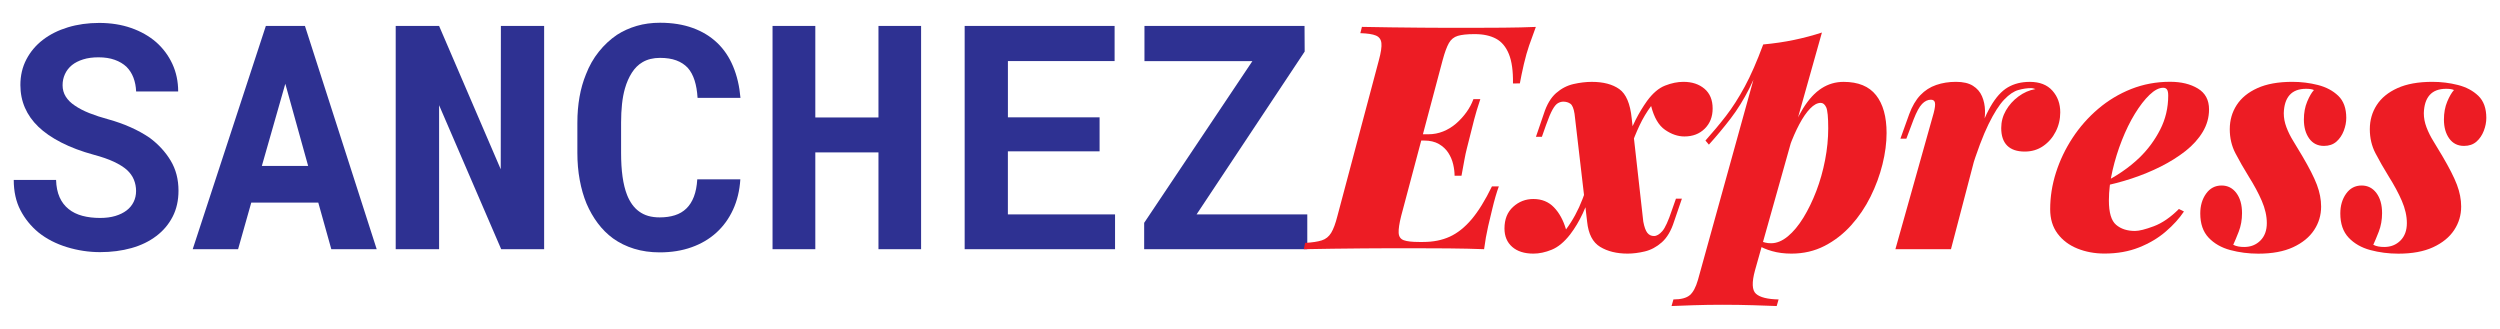 <?xml version="1.0" encoding="utf-8"?>
<!-- Generator: Adobe Illustrator 26.4.1, SVG Export Plug-In . SVG Version: 6.00 Build 0)  -->
<svg version="1.1" id="Capa_1" xmlns="http://www.w3.org/2000/svg" xmlns:xlink="http://www.w3.org/1999/xlink" x="0px" y="0px"
	 viewBox="0 0 844 111" style="enable-background:new 0 0 844 111;" xml:space="preserve">
<style type="text/css">
	.st0{fill:#2E3192;}
	.st1{fill:#ED1C24;}
</style>
<g>
	<g>
		<path class="st0" d="M45.21,60.68c-0.47-1.17-1.25-2.28-2.35-3.31c-1.14-1-2.61-1.92-4.43-2.77c-1.81-0.85-4.06-1.63-6.75-2.35
			c-4.18-1.14-7.84-2.52-11-4.14c-3.16-1.62-5.74-3.4-7.74-5.33c-2-1.93-3.51-4.07-4.53-6.42c-1.02-2.35-1.53-4.9-1.53-7.66
			c0-3.17,0.67-6.06,2.02-8.64s3.21-4.8,5.59-6.62c2.38-1.83,5.19-3.23,8.44-4.22c3.24-0.98,6.76-1.48,10.56-1.48
			c3.93,0,7.53,0.57,10.79,1.71s6.06,2.73,8.41,4.76c2.35,2.07,4.17,4.52,5.49,7.35c1.31,2.83,1.97,5.94,1.97,9.32H45.96
			c-0.07-1.69-0.37-3.24-0.91-4.66c-0.54-1.41-1.32-2.64-2.35-3.67c-1.07-1-2.39-1.79-3.96-2.35c-1.57-0.57-3.41-0.85-5.51-0.85
			c-1.93,0-3.65,0.23-5.15,0.7s-2.77,1.11-3.8,1.94c-1.04,0.86-1.82,1.87-2.35,3.03c-0.54,1.16-0.8,2.41-0.8,3.75
			c0,1.42,0.35,2.69,1.06,3.83c0.71,1.14,1.73,2.16,3.08,3.05c1.35,0.93,2.98,1.78,4.89,2.54c1.92,0.76,4.08,1.47,6.5,2.12
			c2.59,0.72,5.05,1.6,7.4,2.64c2.35,1.04,4.5,2.23,6.47,3.57c2.97,2.21,5.33,4.78,7.09,7.71c1.76,2.93,2.64,6.31,2.64,10.14
			c0,3.31-0.66,6.25-1.99,8.82c-1.33,2.57-3.17,4.74-5.51,6.5c-2.35,1.79-5.14,3.15-8.38,4.06c-3.24,0.91-6.78,1.37-10.61,1.37
			c-3.76,0-7.48-0.56-11.15-1.68s-6.88-2.77-9.6-4.94c-2.59-2.14-4.63-4.66-6.13-7.56s-2.25-6.3-2.25-10.2h14.29
			c0.07,2.28,0.47,4.23,1.19,5.85c0.72,1.62,1.74,2.95,3.05,3.99c1.28,1.04,2.82,1.79,4.63,2.28c1.81,0.48,3.8,0.72,5.98,0.72
			c1.93,0,3.65-0.22,5.15-0.67c1.5-0.45,2.77-1.07,3.8-1.86c1.04-0.79,1.83-1.75,2.38-2.87c0.55-1.12,0.83-2.35,0.83-3.7
			S45.68,61.85,45.21,60.68z"/>
		<path class="st0" d="M84.83,68.39l-4.45,15.73H65.06L89.75,8.76h13.2l24.22,75.36h-15.32l-4.4-15.73H84.83z M104.03,56.02
			l-7.71-27.74L88.4,56.02H104.03z"/>
		<path class="st0" d="M169.2,84.12l-20.96-48.6v48.6h-14.65V8.76h14.65l20.81,48.39l0.05-48.39h14.6v75.36H169.2z"/>
		<path class="st0" d="M247.48,70.77c-1.4,3.04-3.27,5.62-5.62,7.76c-2.35,2.14-5.14,3.79-8.38,4.94
			c-3.24,1.16-6.83,1.73-10.77,1.73c-3.11,0-5.98-0.41-8.62-1.22s-5.01-1.98-7.12-3.49c-1.93-1.41-3.65-3.12-5.15-5.12
			c-1.5-2-2.77-4.21-3.8-6.62c-1-2.42-1.77-5.07-2.3-7.97c-0.54-2.9-0.8-5.97-0.8-9.21V41.42c0-3.04,0.24-5.93,0.72-8.67
			c0.48-2.74,1.21-5.29,2.17-7.63c1.1-2.86,2.55-5.42,4.35-7.66c1.79-2.24,3.83-4.14,6.11-5.69c2.04-1.31,4.27-2.32,6.7-3.03
			c2.43-0.71,5.05-1.06,7.84-1.06c4.14,0,7.82,0.59,11.05,1.76c3.23,1.17,5.98,2.85,8.26,5.02s4.07,4.83,5.38,7.97
			c1.31,3.14,2.14,6.68,2.48,10.61H235.5c-0.14-2.24-0.47-4.21-1.01-5.9c-0.54-1.69-1.3-3.11-2.3-4.24
			c-1.04-1.1-2.32-1.94-3.86-2.51c-1.54-0.57-3.37-0.85-5.51-0.85c-1.14,0-2.2,0.12-3.18,0.36c-0.98,0.24-1.89,0.6-2.72,1.09
			c-1.42,0.83-2.61,2.01-3.6,3.55c-0.98,1.54-1.77,3.32-2.35,5.36c-0.45,1.59-0.78,3.34-0.98,5.25s-0.31,3.98-0.31,6.19v10.25
			c0,3,0.16,5.69,0.49,8.05c0.33,2.36,0.84,4.43,1.53,6.19c0.48,1.21,1.06,2.28,1.73,3.21s1.44,1.71,2.3,2.33
			c0.93,0.69,1.98,1.2,3.13,1.53c1.16,0.33,2.44,0.49,3.86,0.49c1.9,0,3.61-0.24,5.12-0.72c1.52-0.48,2.81-1.24,3.88-2.28
			c1.07-1.04,1.92-2.36,2.54-3.99c0.62-1.62,1-3.57,1.14-5.85h14.54C249.7,64.32,248.88,67.73,247.48,70.77z"/>
		<path class="st0" d="M296.57,84.12V51.46h-21.32v32.66h-14.44V8.76h14.44v30.9h21.32V8.76h14.39v75.36H296.57z"/>
		<path class="st0" d="M340.26,51.1v21.27h36.18v11.75h-50.77V8.76h50.62v11.85h-36.02v19h30.95V51.1H340.26z"/>
		<path class="st0" d="M441.34,72.38v11.75h-55.07v-8.9l36.54-54.6h-36.44V8.76h54.04l0.05,8.64l-36.49,54.97H441.34z"/>
		<path class="st1" d="M510.78,28.16c0.07-4.17-0.39-7.47-1.38-9.91c-0.99-2.44-2.44-4.17-4.35-5.19c-1.91-1.02-4.28-1.54-7.1-1.54
			h-0.32c-2.33,0-4.15,0.2-5.46,0.58c-1.31,0.39-2.32,1.2-3.02,2.44c-0.71,1.24-1.41,3.16-2.12,5.78l-13.99,52.58
			c-0.64,2.54-0.92,4.45-0.85,5.72c0.07,1.27,0.65,2.1,1.75,2.49c1.09,0.39,2.81,0.58,5.14,0.58h1.38c3.39,0,6.4-0.6,9.01-1.8
			c2.61-1.2,5.07-3.16,7.37-5.88c2.29-2.72,4.57-6.41,6.84-11.08h2.33c-0.35,0.92-0.72,2.05-1.11,3.39
			c-0.39,1.34-0.76,2.76-1.11,4.24c-0.35,1.34-0.81,3.27-1.38,5.78c-0.57,2.51-1.03,5.11-1.38,7.79c-3.6-0.14-7.61-0.23-12.03-0.27
			c-4.42-0.03-8.39-0.05-11.93-0.05c-1.91,0-4.31,0-7.21,0c-2.9,0-6.06,0.02-9.49,0.05c-3.43,0.04-6.87,0.07-10.33,0.11
			c-3.46,0.04-6.75,0.09-9.86,0.16l0.42-2.12c2.4-0.14,4.28-0.42,5.62-0.85c1.34-0.42,2.4-1.27,3.18-2.54
			c0.78-1.27,1.48-3.18,2.12-5.72l13.99-52.58c0.71-2.61,0.99-4.54,0.85-5.78c-0.14-1.24-0.76-2.08-1.86-2.54
			c-1.1-0.46-2.85-0.72-5.25-0.8l0.53-2.12c3.04,0.07,6.29,0.12,9.75,0.16c3.46,0.04,6.91,0.07,10.33,0.11
			c3.43,0.04,6.59,0.05,9.49,0.05c2.9,0,5.3,0,7.21,0c3.25,0,6.89-0.02,10.92-0.05c4.03-0.03,7.7-0.12,11.02-0.26
			c-0.92,2.47-1.68,4.58-2.28,6.31c-0.6,1.73-1.18,3.8-1.75,6.2c-0.28,1.27-0.55,2.47-0.79,3.6c-0.25,1.13-0.44,2.12-0.58,2.97
			H510.78z M470.92,47.45l0.42-2.12h22.68l-0.42,2.12H470.92z M482.27,45.33c1.7,0,3.34-0.32,4.93-0.95
			c1.59-0.64,3.04-1.52,4.35-2.65c1.31-1.13,2.47-2.4,3.5-3.82c1.02-1.41,1.82-2.9,2.38-4.45h2.33c-0.92,2.76-1.61,5.04-2.07,6.84
			c-0.46,1.8-0.97,3.83-1.54,6.1c-0.36,1.41-0.67,2.67-0.95,3.76c-0.28,1.1-0.55,2.32-0.79,3.66c-0.25,1.34-0.58,3.18-1.01,5.51
			h-2.33c0-1.2-0.16-2.49-0.48-3.87s-0.87-2.67-1.64-3.87c-0.78-1.2-1.84-2.19-3.18-2.97c-1.34-0.78-3-1.17-4.98-1.17L482.27,45.33z
			"/>
		<path class="st1" d="M528.69,77.45c2.26-3.04,4.12-6.45,5.56-10.23c1.45-3.78,2.56-7.15,3.34-10.12l2.12,0.11
			c-0.5,1.98-1.2,4.28-2.12,6.89c-0.92,2.62-2,5.25-3.23,7.9c-1.24,2.65-2.67,5.04-4.29,7.16c-1.98,2.54-4.05,4.26-6.2,5.14
			c-2.16,0.88-4.22,1.32-6.2,1.32c-3.04,0-5.42-0.76-7.16-2.28c-1.73-1.52-2.6-3.59-2.6-6.2c0-3.11,0.97-5.55,2.92-7.31
			c1.94-1.77,4.22-2.65,6.84-2.65c2.83,0,5.14,0.94,6.94,2.81C526.41,71.85,527.77,74.34,528.69,77.45z M554.77,74.8
			c0.35,1.84,0.81,3.11,1.38,3.82c0.57,0.71,1.31,1.06,2.23,1.06c0.92,0,1.85-0.55,2.81-1.64c0.95-1.09,2.03-3.44,3.23-7.05
			l1.38-3.92h2.01l-2.65,7.74c-0.99,3.11-2.37,5.44-4.13,7c-1.77,1.56-3.68,2.58-5.72,3.07c-2.05,0.49-3.99,0.74-5.83,0.74
			c-3.67,0-6.77-0.76-9.27-2.28c-2.51-1.52-3.98-4.36-4.4-8.53l-4.24-36.36c-0.28-1.84-0.76-2.98-1.43-3.44
			c-0.67-0.46-1.47-0.69-2.38-0.69c-0.57,0-1.15,0.16-1.75,0.48c-0.6,0.32-1.22,1.04-1.86,2.17c-0.64,1.13-1.38,2.9-2.23,5.3
			l-1.38,3.92h-2.01l2.65-7.74c0.99-3.11,2.37-5.44,4.13-7c1.77-1.55,3.73-2.58,5.88-3.07c2.16-0.49,4.22-0.74,6.2-0.74
			c3.89,0,6.98,0.81,9.28,2.44c2.29,1.63,3.69,4.91,4.19,9.86L554.77,74.8z M557.42,35.79c-1.48,1.98-2.79,4.17-3.92,6.57
			c-1.13,2.4-2.1,4.81-2.92,7.21c-0.81,2.4-1.5,4.59-2.07,6.57l-2.12-0.11c0.14-0.56,0.44-1.64,0.9-3.23
			c0.46-1.59,1.09-3.46,1.91-5.62c0.81-2.15,1.8-4.38,2.97-6.68c1.17-2.3,2.46-4.43,3.87-6.41c1.91-2.61,3.94-4.35,6.09-5.19
			c2.16-0.85,4.22-1.27,6.2-1.27c2.9,0,5.26,0.78,7.1,2.33c1.84,1.56,2.76,3.78,2.76,6.68c0,2.76-0.88,5.02-2.65,6.78
			c-1.77,1.77-4.06,2.65-6.89,2.65c-2.19,0-4.36-0.74-6.52-2.23C559.98,42.36,558.41,39.68,557.42,35.79z"/>
		<path class="st1" d="M595.26,15.01c3.74-0.35,7.22-0.86,10.44-1.54c3.21-0.67,6.34-1.5,9.38-2.49L592.5,91.23
			c-1.13,4.1-1.03,6.75,0.32,7.95c1.34,1.2,3.89,1.84,7.63,1.91l-0.64,2.23c-1.84-0.07-4.44-0.16-7.79-0.27
			c-3.36-0.11-6.91-0.16-10.65-0.16c-3.25,0-6.5,0.05-9.75,0.16c-3.25,0.11-5.69,0.19-7.31,0.27l0.64-2.23
			c2.54,0,4.38-0.48,5.51-1.43c1.13-0.95,2.05-2.67,2.76-5.14L595.26,15.01z M575.76,47.45c2.47-2.76,4.79-5.53,6.94-8.32
			c2.16-2.79,4.26-6.08,6.31-9.86c2.05-3.78,4.13-8.53,6.25-14.26l0.32,1.7c-1.41,4.95-3.07,9.31-4.98,13.09
			c-1.91,3.78-4.01,7.17-6.31,10.18c-2.3,3-4.75,5.95-7.37,8.85L575.76,47.45z M614.66,34.73c-1.13,0-2.32,0.64-3.55,1.91
			c-1.24,1.27-2.46,3.04-3.66,5.3c-1.2,2.26-2.33,4.84-3.39,7.74c-1.06,2.9-1.98,5.97-2.76,9.22l2.01-10.39
			c1.7-4.88,3.5-8.85,5.41-11.92s3.99-5.33,6.25-6.78c2.26-1.45,4.73-2.17,7.42-2.17c4.95,0,8.6,1.5,10.97,4.5
			c2.37,3,3.55,7.26,3.55,12.77c0,3.32-0.46,6.84-1.38,10.55c-0.92,3.71-2.26,7.35-4.03,10.92c-1.77,3.57-3.96,6.8-6.57,9.7
			c-2.62,2.9-5.6,5.21-8.96,6.94c-3.36,1.73-7.08,2.6-11.18,2.6c-2.4,0-4.59-0.28-6.57-0.85c-1.98-0.57-3.53-1.24-4.66-2.01
			l0.74-1.38c0.56,0.21,1.13,0.39,1.7,0.53c0.56,0.14,1.2,0.21,1.91,0.21c1.91,0,3.8-0.78,5.67-2.33c1.87-1.55,3.62-3.66,5.25-6.31
			c1.62-2.65,3.07-5.63,4.35-8.96c1.27-3.32,2.26-6.82,2.97-10.49c0.71-3.67,1.06-7.24,1.06-10.71c0-3.74-0.23-6.11-0.69-7.1
			C616.05,35.22,615.44,34.73,614.66,34.73z"/>
		<path class="st1" d="M658.65,84.12h-18.76l12.93-46c0.42-1.62,0.56-2.77,0.42-3.45c-0.14-0.67-0.6-1.01-1.38-1.01
			c-1.06,0-2.05,0.48-2.97,1.43c-0.92,0.95-1.87,2.7-2.86,5.25l-2.44,6.47h-2.01l2.97-8.27c0.99-2.68,2.24-4.82,3.76-6.41
			c1.52-1.59,3.3-2.74,5.35-3.44c2.05-0.71,4.28-1.06,6.68-1.06c2.4,0,4.31,0.44,5.72,1.33c1.41,0.88,2.44,2.07,3.07,3.55
			s0.97,3.09,1.01,4.82c0.04,1.73-0.16,3.44-0.58,5.14L658.65,84.12z M685.68,29.75c-1.34,0-2.77,0.21-4.29,0.64
			c-1.52,0.42-3.11,1.5-4.77,3.23c-1.66,1.73-3.43,4.5-5.3,8.32c-1.87,3.82-3.87,9.12-5.99,15.9c-2.12,6.78-4.35,15.44-6.68,25.97
			l2.23-14.84c2.12-8.27,4.06-15.07,5.83-20.4c1.77-5.33,3.53-9.54,5.3-12.61c1.77-3.07,3.71-5.23,5.83-6.47
			c2.12-1.24,4.59-1.85,7.42-1.85c3.32,0,5.87,0.99,7.63,2.97c1.77,1.98,2.65,4.42,2.65,7.31c0,2.33-0.51,4.5-1.54,6.52
			c-1.02,2.01-2.44,3.64-4.24,4.88c-1.8,1.24-3.87,1.85-6.2,1.85c-2.62,0-4.59-0.67-5.94-2.01c-1.34-1.34-2.01-3.32-2.01-5.94
			c0-2.12,0.53-4.1,1.59-5.94c1.06-1.84,2.47-3.41,4.24-4.72c1.77-1.31,3.67-2.14,5.72-2.49c-0.21-0.07-0.44-0.14-0.69-0.21
			C686.22,29.78,685.96,29.75,685.68,29.75z"/>
		<path class="st1" d="M709.63,61.86c2.26-1.06,4.49-2.33,6.68-3.82c2.19-1.48,4.2-3.11,6.04-4.88c2.83-2.76,5.14-5.9,6.94-9.43
			c1.8-3.53,2.7-7.35,2.7-11.45c0-0.99-0.14-1.68-0.42-2.07c-0.28-0.39-0.71-0.58-1.27-0.58c-1.41,0-2.95,0.79-4.61,2.38
			c-1.66,1.59-3.3,3.71-4.93,6.36c-1.63,2.65-3.09,5.64-4.4,8.96c-1.31,3.32-2.37,6.73-3.18,10.23c-0.81,3.5-1.22,6.87-1.22,10.12
			c0,4.1,0.81,6.84,2.44,8.22c1.62,1.38,3.74,2.07,6.36,2.07c1.41,0,3.53-0.53,6.36-1.59c2.83-1.06,5.65-3,8.48-5.83l1.7,0.85
			c-1.55,2.33-3.6,4.59-6.15,6.78c-2.54,2.19-5.55,3.98-9.01,5.35c-3.46,1.38-7.35,2.07-11.66,2.07c-3.32,0-6.38-0.57-9.17-1.7
			c-2.79-1.13-5.02-2.81-6.68-5.04c-1.66-2.23-2.49-4.96-2.49-8.21c0-4.17,0.65-8.3,1.96-12.4c1.31-4.1,3.16-7.98,5.57-11.66
			c2.4-3.67,5.28-6.94,8.64-9.81c3.36-2.86,7.08-5.1,11.18-6.73c4.1-1.62,8.48-2.44,13.14-2.44c3.75,0,6.87,0.76,9.38,2.28
			c2.51,1.52,3.76,3.87,3.76,7.05c0,2.69-0.71,5.21-2.12,7.58c-1.42,2.37-3.36,4.52-5.83,6.47c-2.47,1.94-5.27,3.69-8.37,5.25
			c-3.11,1.56-6.38,2.9-9.8,4.03c-3.43,1.13-6.8,2.01-10.12,2.65L709.63,61.86z"/>
		<path class="st1" d="M753.94,82.64c0.56,0.28,1.15,0.48,1.75,0.58c0.6,0.11,1.25,0.16,1.96,0.16c2.19,0,4.01-0.72,5.46-2.17
			c1.45-1.45,2.17-3.41,2.17-5.88c0-2.4-0.57-4.91-1.7-7.53c-1.13-2.61-2.62-5.37-4.45-8.27c-1.7-2.76-3.18-5.35-4.45-7.79
			c-1.27-2.44-1.91-5.14-1.91-8.11c0-3.04,0.78-5.76,2.33-8.16c1.55-2.4,3.88-4.31,7-5.72c3.11-1.41,7.03-2.12,11.77-2.12
			c2.97,0,5.85,0.35,8.64,1.06c2.79,0.71,5.09,1.93,6.89,3.66c1.8,1.73,2.7,4.22,2.7,7.47c0,1.41-0.28,2.86-0.85,4.35
			c-0.57,1.48-1.4,2.7-2.49,3.66c-1.1,0.95-2.49,1.43-4.19,1.43c-2.12,0-3.78-0.83-4.98-2.49c-1.2-1.66-1.8-3.8-1.8-6.41
			c0-2.26,0.37-4.27,1.11-6.04c0.74-1.77,1.5-3.07,2.28-3.92c-0.57-0.28-1.45-0.42-2.65-0.42c-2.47,0-4.33,0.71-5.57,2.12
			c-1.24,1.41-1.89,3.46-1.96,6.15c0,1.56,0.3,3.13,0.9,4.72c0.6,1.59,1.39,3.18,2.38,4.77c0.99,1.59,1.98,3.23,2.97,4.93
			c2.33,3.96,3.98,7.19,4.93,9.7c0.95,2.51,1.43,4.97,1.43,7.37c0,2.9-0.79,5.55-2.38,7.95c-1.59,2.4-3.96,4.33-7.1,5.78
			c-3.14,1.45-7.05,2.17-11.71,2.17c-3.32,0-6.48-0.41-9.49-1.22c-3-0.81-5.44-2.21-7.31-4.19c-1.87-1.98-2.81-4.7-2.81-8.16
			c0-2.61,0.65-4.84,1.96-6.68c1.31-1.84,3.06-2.76,5.25-2.76c2.05,0,3.71,0.85,4.98,2.54c1.27,1.7,1.91,3.96,1.91,6.78
			c0,2.26-0.37,4.35-1.11,6.25S754.43,81.58,753.94,82.64z"/>
		<path class="st1" d="M801.22,82.64c0.56,0.28,1.15,0.48,1.75,0.58c0.6,0.11,1.25,0.16,1.96,0.16c2.19,0,4.01-0.72,5.46-2.17
			c1.45-1.45,2.17-3.41,2.17-5.88c0-2.4-0.57-4.91-1.7-7.53c-1.13-2.61-2.62-5.37-4.45-8.27c-1.7-2.76-3.18-5.35-4.45-7.79
			c-1.27-2.44-1.91-5.14-1.91-8.11c0-3.04,0.78-5.76,2.33-8.16c1.55-2.4,3.88-4.31,7-5.72c3.11-1.41,7.03-2.12,11.77-2.12
			c2.97,0,5.85,0.35,8.64,1.06c2.79,0.71,5.09,1.93,6.89,3.66c1.8,1.73,2.7,4.22,2.7,7.47c0,1.41-0.28,2.86-0.85,4.35
			c-0.57,1.48-1.4,2.7-2.49,3.66c-1.1,0.95-2.49,1.43-4.19,1.43c-2.12,0-3.78-0.83-4.98-2.49c-1.2-1.66-1.8-3.8-1.8-6.41
			c0-2.26,0.37-4.27,1.11-6.04c0.74-1.77,1.5-3.07,2.28-3.92c-0.57-0.28-1.45-0.42-2.65-0.42c-2.47,0-4.33,0.71-5.57,2.12
			c-1.24,1.41-1.89,3.46-1.96,6.15c0,1.56,0.3,3.13,0.9,4.72c0.6,1.59,1.39,3.18,2.38,4.77c0.99,1.59,1.98,3.23,2.97,4.93
			c2.33,3.96,3.98,7.19,4.93,9.7c0.95,2.51,1.43,4.97,1.43,7.37c0,2.9-0.79,5.55-2.38,7.95c-1.59,2.4-3.96,4.33-7.1,5.78
			c-3.14,1.45-7.05,2.17-11.71,2.17c-3.32,0-6.48-0.41-9.49-1.22c-3-0.81-5.44-2.21-7.31-4.19c-1.87-1.98-2.81-4.7-2.81-8.16
			c0-2.61,0.65-4.84,1.96-6.68c1.31-1.84,3.06-2.76,5.25-2.76c2.05,0,3.71,0.85,4.98,2.54c1.27,1.7,1.91,3.96,1.91,6.78
			c0,2.26-0.37,4.35-1.11,6.25S801.71,81.58,801.22,82.64z"/>
	</g>
</g>
</svg>
